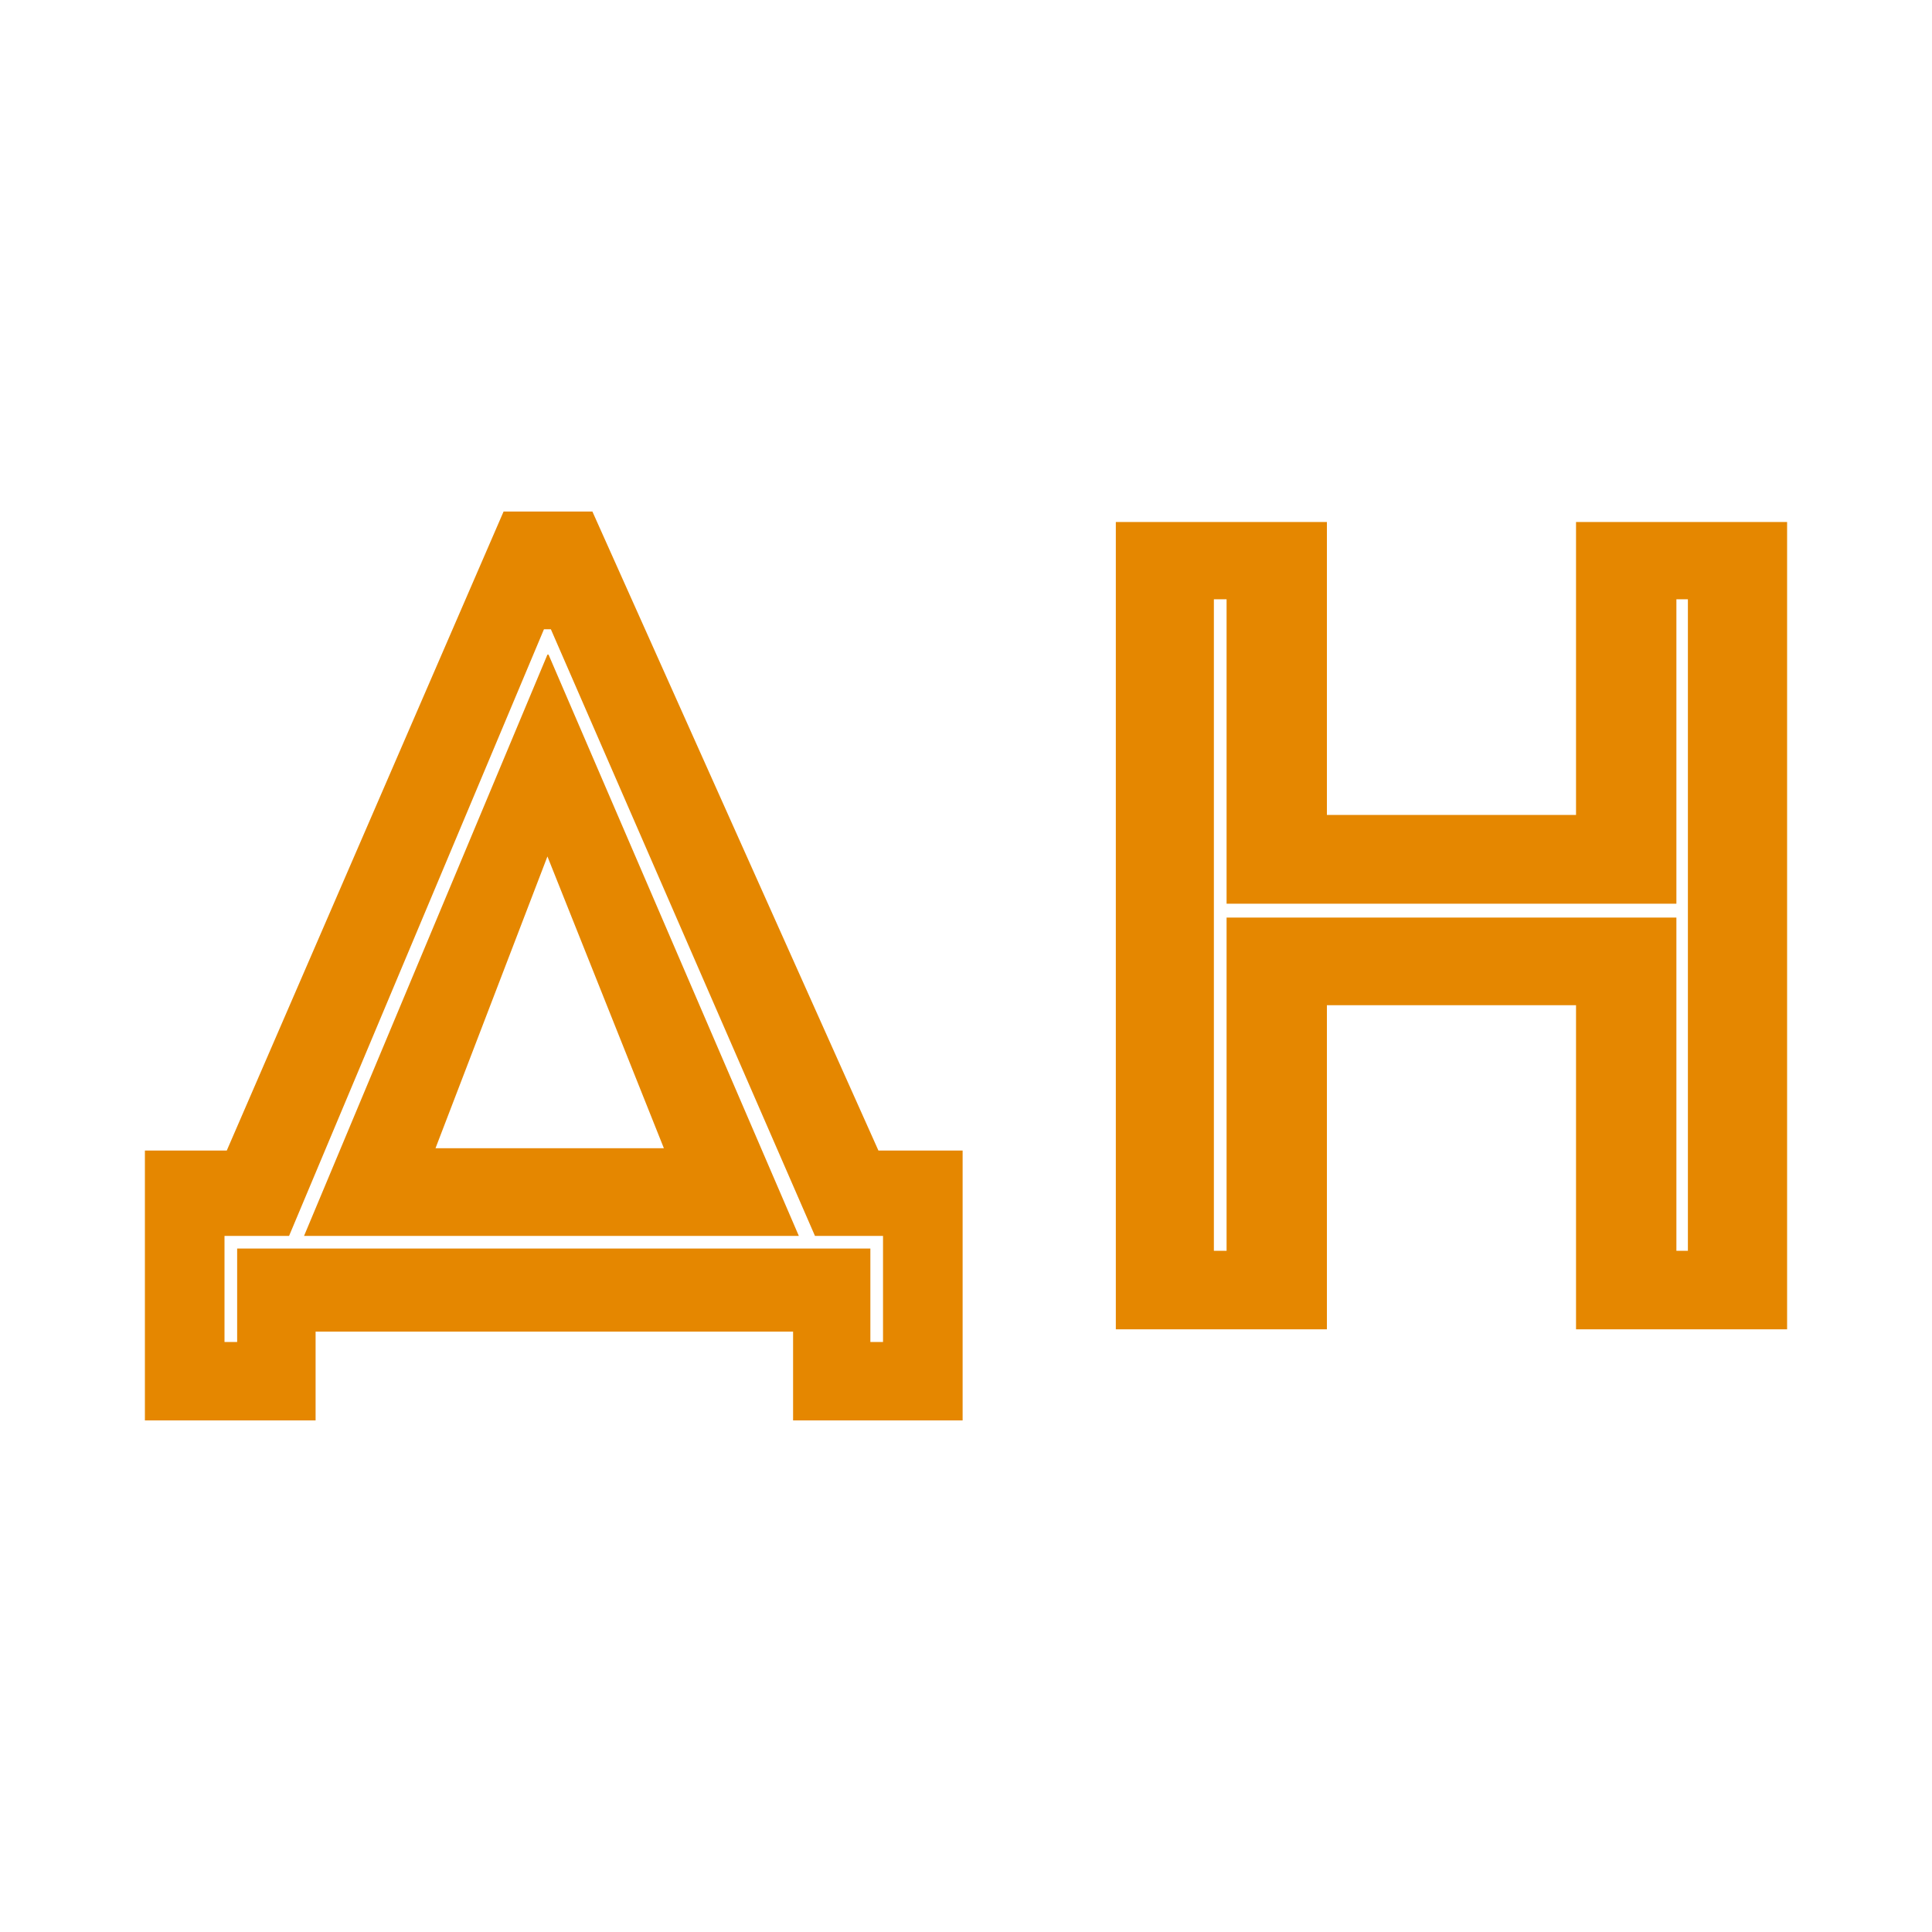 <svg xmlns="http://www.w3.org/2000/svg" viewBox="0 0 40 40"><g fill="#E58700"><path d="M6.534 29.408H3v-5.587h1.695l5.731-13.23h1.839l5.922 13.23h1.743v5.587h-3.51V27.57H6.534v1.84zM18.02 25.85v1.934h.262v-2.196h-1.409l-5.468-12.56h-.143l-5.277 12.56H4.648v2.196h.262V25.85h13.11zm-6.663-12.297l5.182 12.035H6.295l5.039-12.035h.023zm-2.34 10.22h4.728l-2.411-6.041-2.317 6.04zM37 27.522h-4.37v-6.71h-5.158v6.71h-4.37V10.807h4.37v6.065h5.158v-6.065H37v16.715zm-11.605-1.624v-6.901h9.313v6.9h.238v-13.49h-.238v6.303h-9.313v-6.303h-.263v13.49h.263z"/></g></svg>